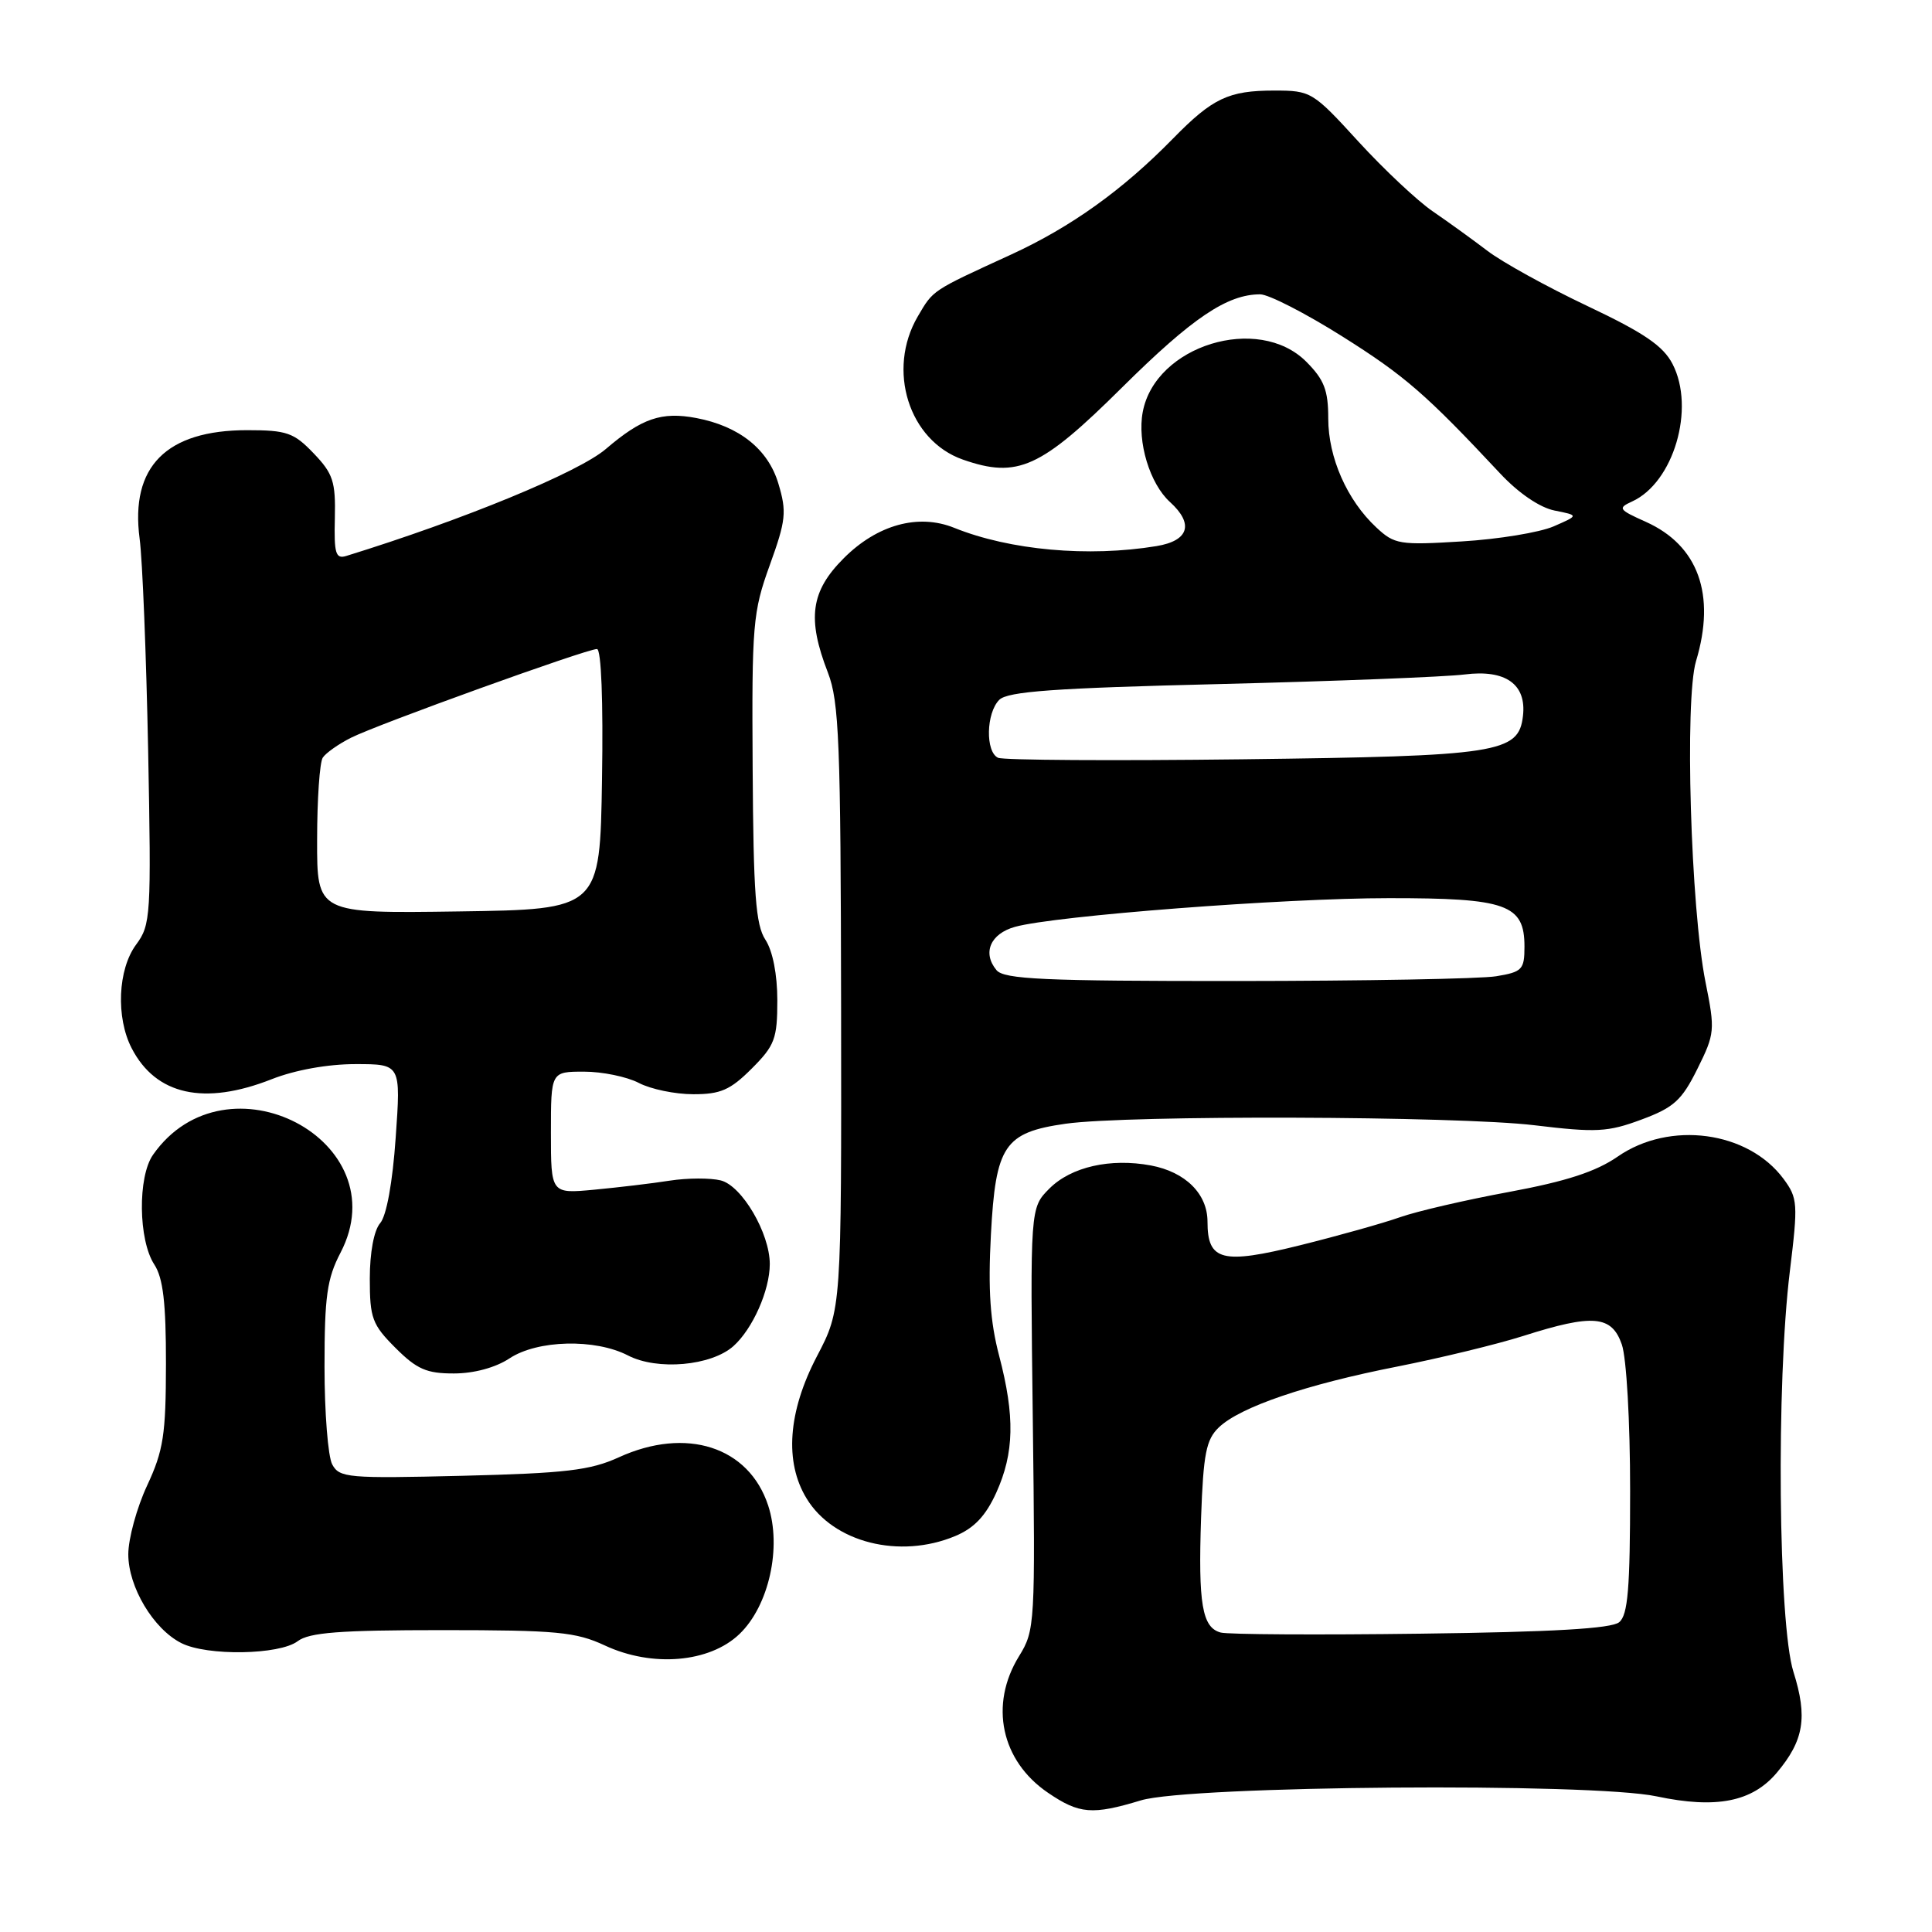 <?xml version="1.0" encoding="UTF-8" standalone="no"?>
<!DOCTYPE svg PUBLIC "-//W3C//DTD SVG 1.1//EN" "http://www.w3.org/Graphics/SVG/1.1/DTD/svg11.dtd" >
<svg xmlns="http://www.w3.org/2000/svg" xmlns:xlink="http://www.w3.org/1999/xlink" version="1.1" viewBox="0 0 256 256">
 <g >
 <path fill="currentColor"
d=" M 151.17 238.56 C 157.64 236.60 210.84 236.18 219.52 238.03 C 227.41 239.70 232.18 238.76 235.44 234.89 C 239.03 230.62 239.54 227.55 237.64 221.53 C 235.63 215.15 235.34 183.22 237.17 168.40 C 238.26 159.47 238.21 158.76 236.33 156.21 C 231.63 149.87 221.26 148.47 214.36 153.25 C 211.47 155.25 207.55 156.53 199.95 157.94 C 194.20 159.00 187.70 160.51 185.50 161.29 C 183.30 162.07 177.35 163.74 172.28 165.00 C 161.93 167.57 160.00 167.08 160.00 161.88 C 160.00 158.19 157.08 155.29 152.50 154.43 C 147.14 153.43 141.93 154.61 139.05 157.49 C 136.50 160.05 136.50 160.05 136.85 188.00 C 137.19 215.22 137.14 216.04 135.03 219.45 C 131.06 225.88 132.64 233.33 138.88 237.56 C 143.01 240.37 144.74 240.51 151.17 238.56 Z  M 97.98 216.52 C 101.89 212.78 103.61 205.02 101.78 199.47 C 99.22 191.69 90.93 189.02 82.00 193.10 C 78.21 194.83 74.96 195.21 61.27 195.55 C 46.11 195.92 44.97 195.82 44.02 194.04 C 43.46 192.99 43.00 187.17 43.00 181.10 C 43.00 171.79 43.33 169.42 45.12 165.99 C 52.86 151.14 29.96 139.19 20.28 153.01 C 18.23 155.93 18.33 164.33 20.45 167.56 C 21.61 169.34 22.00 172.63 21.99 180.71 C 21.98 190.10 21.66 192.20 19.49 196.85 C 18.12 199.79 17.00 203.89 17.00 205.95 C 17.00 210.28 20.32 215.85 24.03 217.72 C 27.44 219.45 37.03 219.29 39.44 217.47 C 40.97 216.31 45.01 216.00 58.58 216.00 C 73.78 216.00 76.29 216.24 80.14 218.03 C 86.41 220.96 94.02 220.32 97.98 216.52 Z  M 126.56 203.54 C 129.08 202.49 130.61 200.87 132.01 197.79 C 134.39 192.53 134.50 187.68 132.39 179.64 C 131.20 175.11 130.91 170.91 131.30 163.61 C 131.93 151.76 133.08 150.06 141.20 148.90 C 149.43 147.73 193.05 147.87 203.31 149.10 C 211.51 150.09 213.04 150.01 217.50 148.35 C 221.79 146.76 222.84 145.81 224.91 141.64 C 227.23 136.97 227.27 136.51 225.99 130.14 C 224.02 120.31 223.21 92.70 224.73 87.61 C 227.39 78.78 225.03 72.26 218.07 69.14 C 214.47 67.53 214.33 67.33 216.26 66.45 C 221.77 63.94 224.66 54.11 221.62 48.23 C 220.38 45.83 217.84 44.10 210.32 40.54 C 204.98 38.01 199.02 34.72 197.07 33.22 C 195.11 31.73 191.86 29.38 189.84 28.00 C 187.82 26.62 183.39 22.46 179.99 18.75 C 173.96 12.15 173.71 12.00 168.85 12.00 C 162.79 12.00 160.68 13.00 155.44 18.35 C 148.75 25.19 141.93 30.07 134.00 33.72 C 123.36 38.60 123.69 38.39 121.61 41.93 C 117.47 49.01 120.42 58.39 127.59 60.90 C 134.84 63.43 137.89 62.05 148.70 51.32 C 157.98 42.12 162.61 39.00 166.98 39.00 C 168.10 39.00 172.99 41.51 177.85 44.57 C 186.16 49.80 188.96 52.24 198.79 62.75 C 201.21 65.34 204.03 67.26 205.99 67.65 C 209.21 68.29 209.21 68.29 205.86 69.75 C 204.01 70.55 198.55 71.45 193.71 71.74 C 185.45 72.25 184.78 72.14 182.37 69.89 C 178.49 66.28 176.00 60.62 176.00 55.46 C 176.00 51.69 175.46 50.31 173.08 47.92 C 166.72 41.57 153.07 45.78 151.42 54.59 C 150.67 58.55 152.36 64.11 155.04 66.53 C 158.22 69.42 157.54 71.65 153.25 72.36 C 144.22 73.85 133.80 72.91 126.44 69.94 C 121.69 68.02 116.24 69.52 111.80 73.97 C 107.42 78.35 106.92 81.95 109.70 89.12 C 111.19 92.97 111.40 98.36 111.45 133.50 C 111.50 173.50 111.50 173.50 108.25 179.71 C 104.41 187.05 103.92 193.72 106.88 198.56 C 110.43 204.40 119.20 206.61 126.56 203.54 Z  M 67.50 180.00 C 71.21 177.54 78.85 177.35 83.22 179.61 C 87.11 181.62 94.23 180.99 97.18 178.37 C 99.73 176.09 102.00 170.98 102.00 167.49 C 102.00 163.41 98.31 157.11 95.50 156.41 C 94.13 156.07 91.10 156.08 88.76 156.44 C 86.42 156.81 81.91 157.34 78.75 157.64 C 73.00 158.18 73.00 158.18 73.00 150.09 C 73.00 142.00 73.00 142.00 77.39 142.00 C 79.80 142.00 83.06 142.67 84.64 143.49 C 86.21 144.32 89.46 144.99 91.85 144.99 C 95.47 145.00 96.77 144.43 99.60 141.60 C 102.66 138.54 103.00 137.64 103.00 132.56 C 103.00 129.12 102.39 126.00 101.42 124.52 C 100.13 122.55 99.83 118.46 99.73 101.81 C 99.61 82.72 99.75 81.10 102.00 74.88 C 104.15 68.93 104.26 67.82 103.14 64.08 C 101.78 59.52 97.95 56.47 92.26 55.39 C 87.65 54.52 85.04 55.42 80.27 59.50 C 76.67 62.58 61.41 68.87 45.87 73.67 C 44.48 74.10 44.25 73.33 44.37 68.66 C 44.48 63.82 44.14 62.76 41.56 60.07 C 38.94 57.33 38.00 57.00 32.76 57.00 C 22.03 57.00 17.24 61.83 18.50 71.37 C 18.88 74.19 19.38 86.83 19.63 99.45 C 20.05 121.35 19.98 122.54 18.04 125.16 C 15.61 128.44 15.34 134.83 17.45 138.90 C 20.66 145.11 27.06 146.52 36.00 143.00 C 39.09 141.78 43.43 141.00 47.10 141.00 C 53.12 141.00 53.12 141.00 52.43 150.75 C 52.02 156.69 51.21 161.12 50.37 162.08 C 49.55 163.03 49.00 165.97 49.00 169.43 C 49.00 174.66 49.32 175.52 52.40 178.60 C 55.23 181.43 56.53 182.00 60.15 181.99 C 62.81 181.99 65.67 181.21 67.50 180.00 Z  M 161.75 216.32 C 159.29 215.66 158.76 212.56 159.15 201.08 C 159.45 192.63 159.82 190.75 161.50 189.14 C 164.33 186.43 173.07 183.45 185.13 181.08 C 190.83 179.95 198.35 178.13 201.84 177.02 C 211.08 174.08 213.56 174.29 214.90 178.15 C 215.52 179.94 216.00 188.32 216.00 197.53 C 216.00 210.46 215.71 214.00 214.55 214.95 C 213.54 215.80 205.70 216.25 188.30 216.47 C 174.66 216.65 162.71 216.58 161.75 216.32 Z  M 132.04 128.55 C 130.14 126.26 131.23 123.72 134.50 122.81 C 139.81 121.34 170.09 119.01 184.03 119.01 C 199.64 119.00 202.00 119.84 202.00 125.43 C 202.00 128.48 201.70 128.79 198.25 129.36 C 196.19 129.70 180.72 129.98 163.87 129.99 C 138.31 130.00 133.05 129.76 132.04 128.55 Z  M 132.25 100.41 C 130.56 99.63 130.66 94.48 132.41 92.73 C 133.53 91.62 139.71 91.17 161.66 90.64 C 176.97 90.26 191.56 89.69 194.07 89.37 C 199.50 88.68 202.29 90.67 201.80 94.87 C 201.23 99.78 198.62 100.19 164.63 100.61 C 147.51 100.82 132.94 100.73 132.25 100.41 Z  M 42.02 111.27 C 42.02 105.90 42.36 101.00 42.77 100.39 C 43.17 99.78 44.85 98.59 46.50 97.76 C 49.97 96.00 77.69 86.00 79.10 86.00 C 79.67 86.00 79.94 92.89 79.77 103.25 C 79.50 120.50 79.50 120.50 60.75 120.77 C 42.00 121.04 42.00 121.04 42.02 111.27 Z "/>
</g>
</svg>